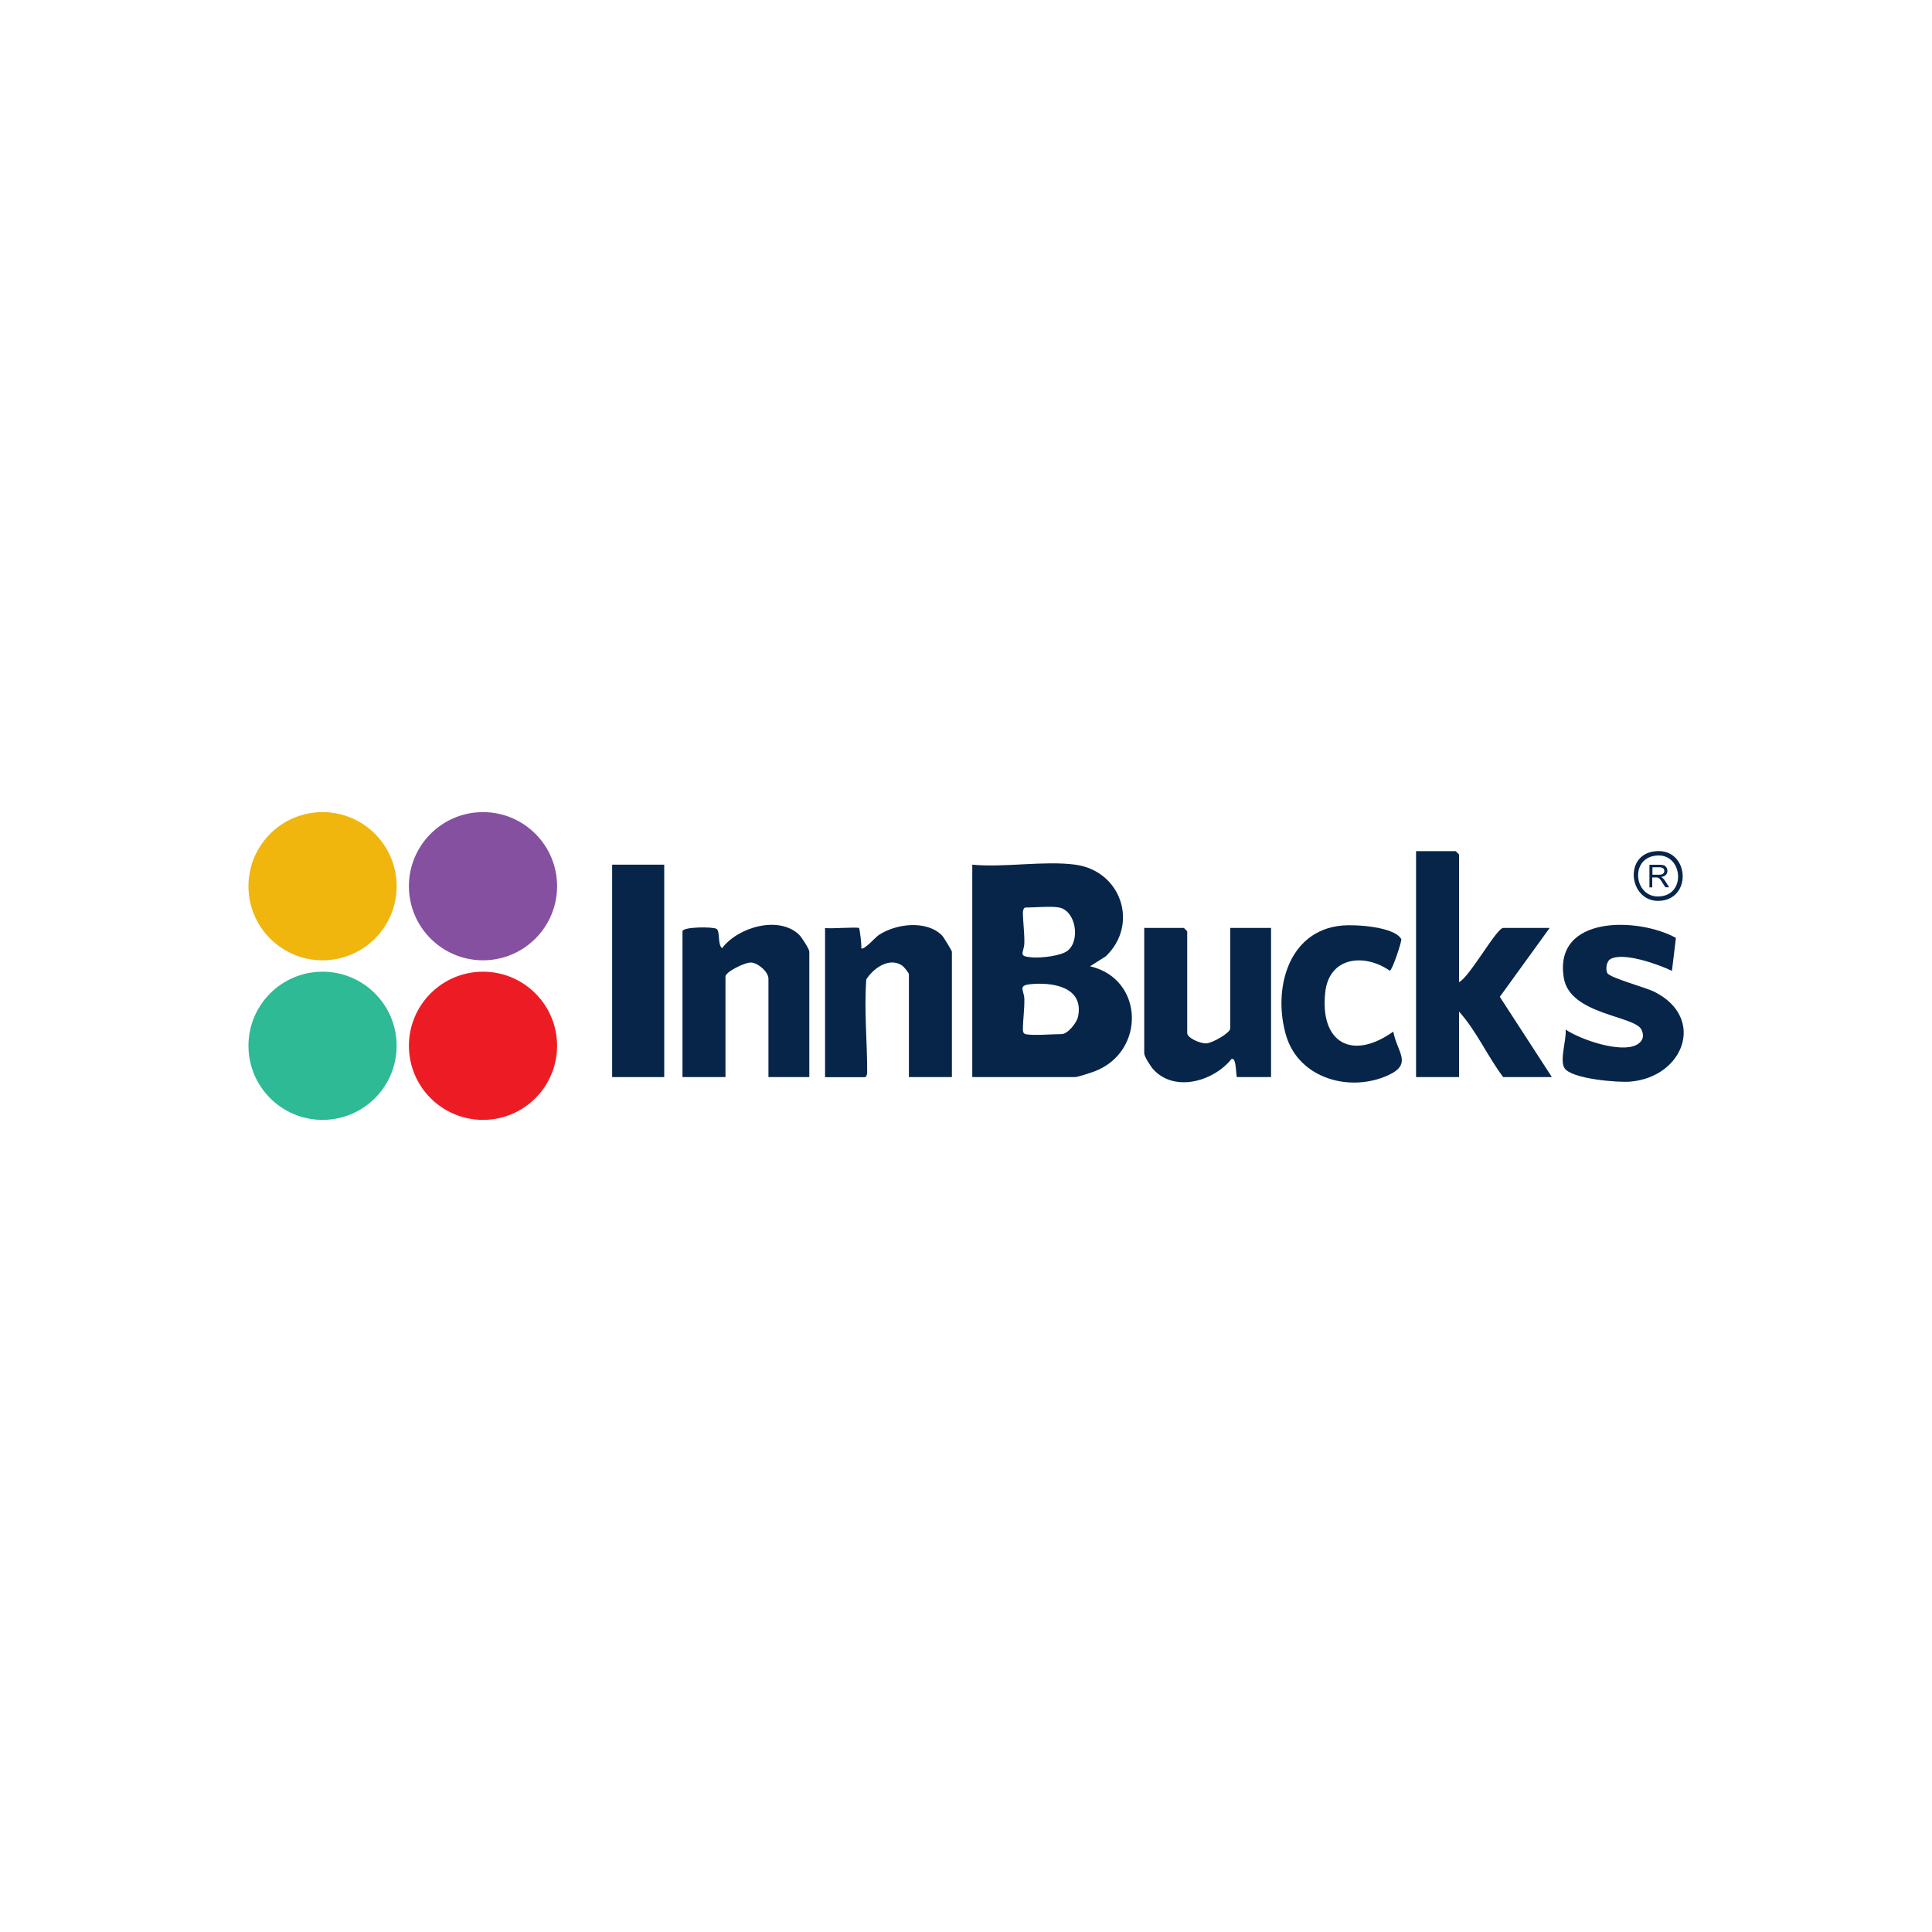 <?xml version="1.0" encoding="UTF-8"?>
<svg id="Layer_1" data-name="Layer 1" xmlns="http://www.w3.org/2000/svg" viewBox="0 0 200 200">
  <defs>
    <style>
      .cls-1 {
        fill: #ed1c24;
      }

      .cls-2 {
        fill: #2dba95;
      }

      .cls-3 {
        fill: #062549;
      }

      .cls-4 {
        fill: #8550a0;
      }

      .cls-5 {
        fill: #f0b60e;
      }
    </style>
  </defs>
  <path class="cls-3" d="M111.31,89.51c4.77.64,6.61,6.18,3.17,9.48l-1.64,1.04c5.61,1.29,5.78,8.86.46,10.88-.35.13-1.75.59-1.99.59h-10.66v-21.99c3.32.32,7.44-.43,10.66,0ZM109.67,93.95c-.77-.17-2.59,0-3.52,0-.17,0-.25.28-.26.48,0,.98.17,2.09.15,3.16s-.76,1.4.8,1.52c.93.07,3-.14,3.7-.71,1.3-1.06.84-4.08-.87-4.45ZM106.15,107.05c.73.18,2.82,0,3.75,0,.62,0,1.57-1.16,1.7-1.81.63-3.09-2.66-3.6-5-3.35-1.25.14-.58.66-.56,1.52.02,1.07-.15,2.18-.15,3.16,0,.21.05.43.26.48Z"/>
  <path class="cls-3" d="M151.04,101.67c1.06-.48,3.89-5.61,4.57-5.61h4.81l-5.16,7.13,5.39,8.31h-5.04c-1.64-2.17-2.77-4.79-4.57-6.78v6.78h-4.45v-23.39h4.1s.35.33.35.35v13.22Z"/>
  <path class="cls-3" d="M127.36,96.06h4.22v15.44h-3.52c-.14,0-.02-2.11-.58-1.87-1.84,2.3-5.89,3.5-8.1,1.06-.27-.3-.93-1.33-.93-1.65v-12.98h4.1s.35.33.35.35v10.53c0,.51,1.36,1.11,1.99,1.07s2.46-1.09,2.46-1.53v-10.41Z"/>
  <path class="cls-3" d="M83.77,111.5h-4.22v-10.18c0-.7-1.05-1.63-1.79-1.68-.63-.04-2.66.97-2.66,1.45v10.41h-4.45v-15.09c0-.48,3.2-.49,3.53-.25.39.28.08,1.6.57,2,1.62-2.18,5.86-3.42,7.97-1.4.26.25,1.06,1.49,1.06,1.75v12.98Z"/>
  <path class="cls-3" d="M88.92,96.06c.08.07.29,1.79.24,2.1.22.28,1.51-1.18,1.8-1.36,1.79-1.19,4.95-1.58,6.56.04.15.15,1.02,1.58,1.02,1.68v12.98h-4.45v-10.64c0-.15-.52-.79-.72-.92-1.33-.88-2.96.3-3.69,1.44-.24,3.21.1,6.45.09,9.65,0,.2-.09.48-.26.48h-4.1v-15.44c.53.09,3.36-.13,3.52,0Z"/>
  <path class="cls-3" d="M173.07,100.5c-1.36-.66-5.1-2.01-6.4-1.19-.37.24-.48,1.04-.28,1.42.26.5,3.92,1.47,4.87,1.94,5.37,2.7,3.04,8.83-2.5,9.3-1.27.11-6.12-.28-6.81-1.41-.52-.86.24-2.96.12-3.98,1.56,1.05,5.66,2.45,7.33,1.59.66-.34.85-.92.52-1.59-.71-1.44-7.39-1.54-8.03-5.32-1.11-6.56,7.72-6.31,11.6-4.17l-.41,3.41Z"/>
  <rect class="cls-3" x="63.37" y="89.51" width="5.39" height="21.99"/>
  <path class="cls-3" d="M144.24,106.82c.39,2.1,2.03,3.32-.54,4.49-3.96,1.81-9.22.34-10.55-4.07-1.42-4.71.13-10.93,5.8-11.43,1.37-.12,5.34.1,6.11,1.4.09.15-.92,3.23-1.19,3.28-2.62-1.83-6.27-1.46-6.68,2.22-.58,5.25,2.78,7.11,7.03,4.09Z"/>
  <path class="cls-3" d="M171.14,88.15c3.62-.6,4.16,4.7.86,5.09-3.25.38-4.03-4.57-.86-5.09ZM171.13,88.62c-2.55.56-1.8,4.75,1.07,4.12,2.45-.54,1.81-4.75-1.07-4.12Z"/>
  <path class="cls-3" d="M170.75,91.84v-2.32h1.03c.21,0,.36.02.47.06s.19.12.26.22c.06.11.1.22.1.35,0,.16-.05.3-.16.42-.11.11-.27.18-.49.22.08.04.14.08.18.12.09.08.17.19.25.31l.4.63h-.39l-.31-.48c-.09-.14-.16-.25-.22-.32-.06-.07-.11-.13-.16-.15-.05-.03-.09-.05-.14-.06-.03,0-.09-.01-.17-.01h-.36v1.03h-.31ZM171.06,90.55h.66c.14,0,.25-.01.33-.04s.14-.08.18-.14.06-.13.06-.21c0-.11-.04-.2-.12-.27-.08-.07-.21-.11-.38-.11h-.73v.77Z"/>
  <circle class="cls-5" cx="33.39" cy="91.74" r="7.67"/>
  <circle class="cls-4" cx="50" cy="91.74" r="7.67"/>
  <circle class="cls-2" cx="33.39" cy="108.26" r="7.67"/>
  <circle class="cls-1" cx="50" cy="108.26" r="7.67"/>
</svg>